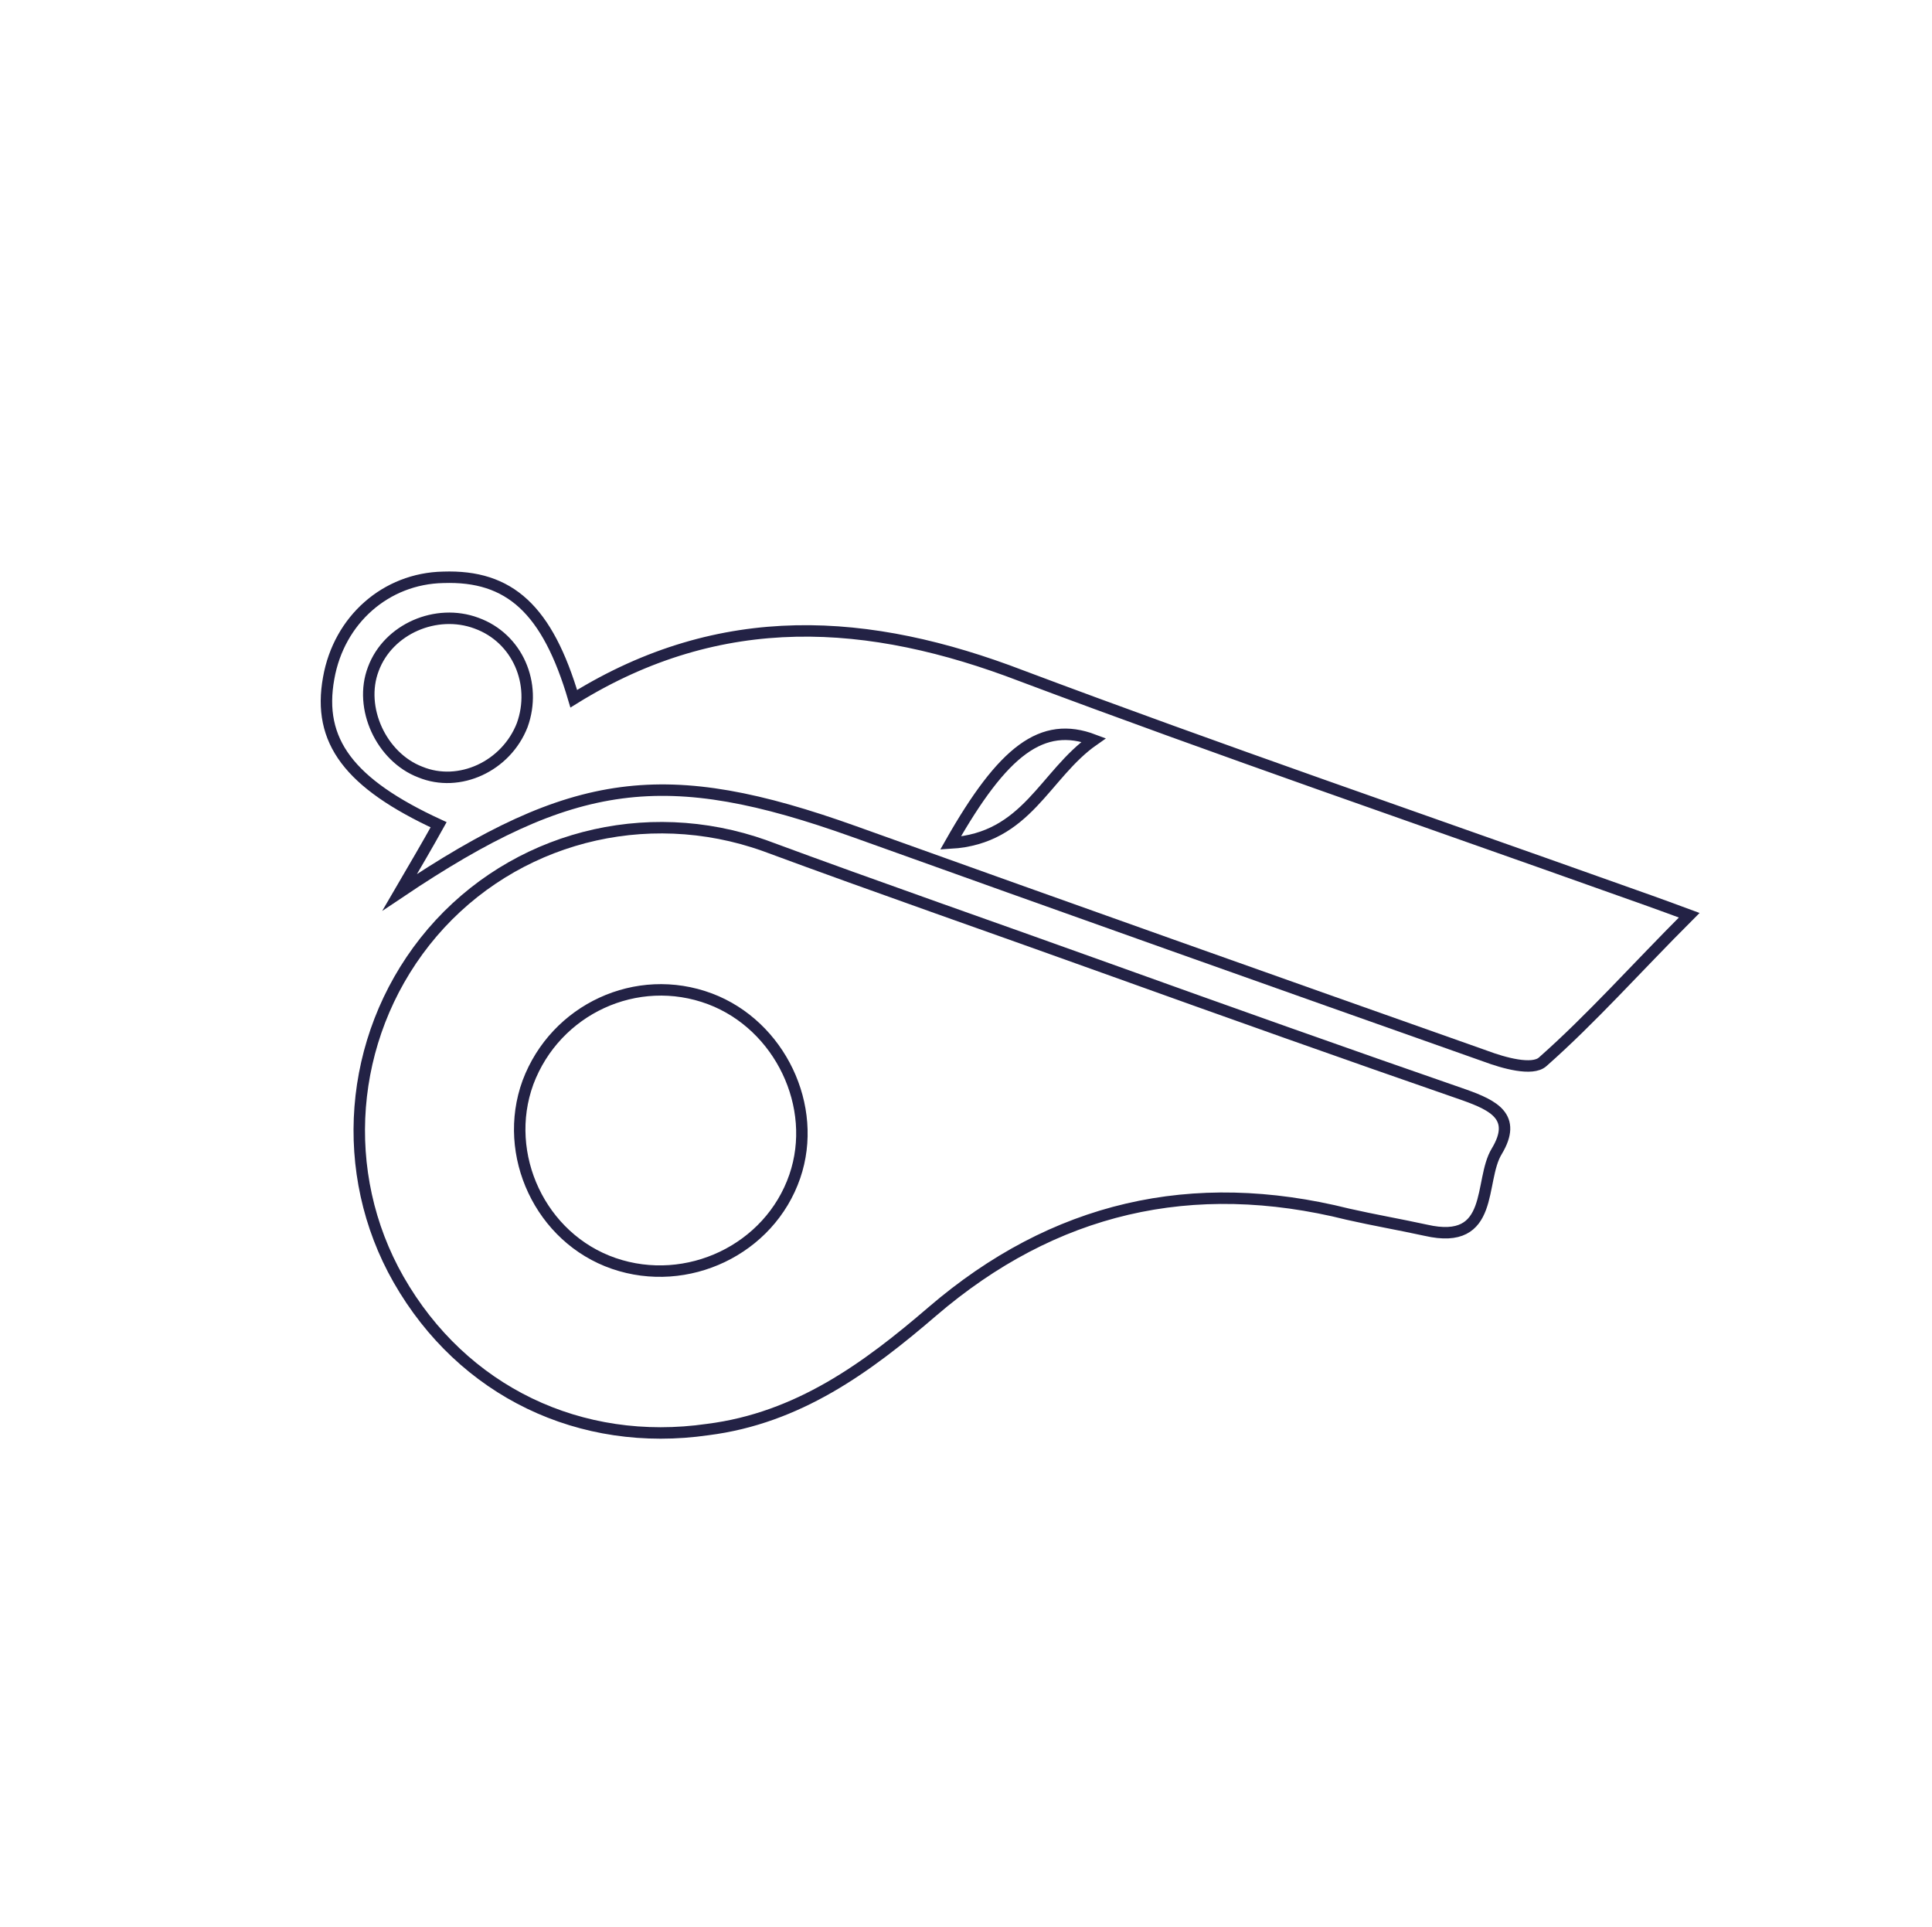 <?xml version="1.0" encoding="utf-8"?>
<!-- Generator: Adobe Illustrator 22.0.0, SVG Export Plug-In . SVG Version: 6.00 Build 0)  -->
<?xml-stylesheet type="text/css" th:href="@{/styles/main.css}" ?>
<svg version="1.1" id="Capa_1" xmlns="http://www.w3.org/2000/svg" xmlns:xlink="http://www.w3.org/1999/xlink" x="0px" y="0px"
	 viewBox="0 0 168.7 168.2" style="enable-background:new 0 0 168.7 168.2;" xml:space="preserve">
<style type="text/css">
	.st0{fill:none;stroke:#232245;stroke-miterlimit:10;}
</style>
<g>
	<path class="st0" d="M96.8,84.6c10.3,3.7,20.7,7.4,31.1,11c2.5,0.9,4.6,1.9,2.8,4.9c-1.6,2.6-0.1,8.3-6.2,6.9
		c-2.3-0.5-4.6-0.9-6.8-1.4c-13.6-3.4-25.7-0.6-36.3,8.5c-5.7,4.9-11.7,9.3-19.6,10.3c-11.1,1.6-21.4-3.3-27-13.1
		c-5.3-9.3-4.4-21,2.3-29.5c6.8-8.6,18.2-12,28.7-8.7c0.3,0.1,0.6,0.2,0.9,0.3C76.7,77.5,86.8,81,96.8,84.6z M46.1,94.5
		c-2.3,6.3,1.1,13.6,7.5,15.8c6.4,2.2,13.6-1.2,15.8-7.6c2.1-6.1-1.3-13.2-7.4-15.5C55.6,84.8,48.5,88.1,46.1,94.5z"/>
	<path class="st0" d="M50.1,61c12.9-8,25.8-7.1,39.1-2c17.3,6.5,34.8,12.5,52.2,18.7c1.7,0.6,3.4,1.2,6.1,2.2
		c-4.7,4.7-8.5,9-12.8,12.8c-0.9,0.8-3.4,0.1-5-0.5c-18.4-6.5-36.7-13-55.1-19.6c-16.5-5.9-24.5-4.9-39.7,5.3
		c1.4-2.4,2.4-4.1,3.4-5.9c-7.8-3.6-10.6-7.3-9.6-12.8c0.9-5.1,5-8.7,10-8.8C44.5,50.2,47.8,53.2,50.1,61z M41.6,54.4
		c-3.5-1.3-7.7,0.5-9,4c-1.3,3.4,0.7,7.7,4.1,9c3.4,1.4,7.5-0.5,8.9-4.1C46.9,59.7,45.2,55.7,41.6,54.4z M95.5,64.6
		c-4.5-1.7-7.9,0.9-12.5,9C89.7,73.2,91.2,67.6,95.5,64.6z"/>
</g>
</svg>
